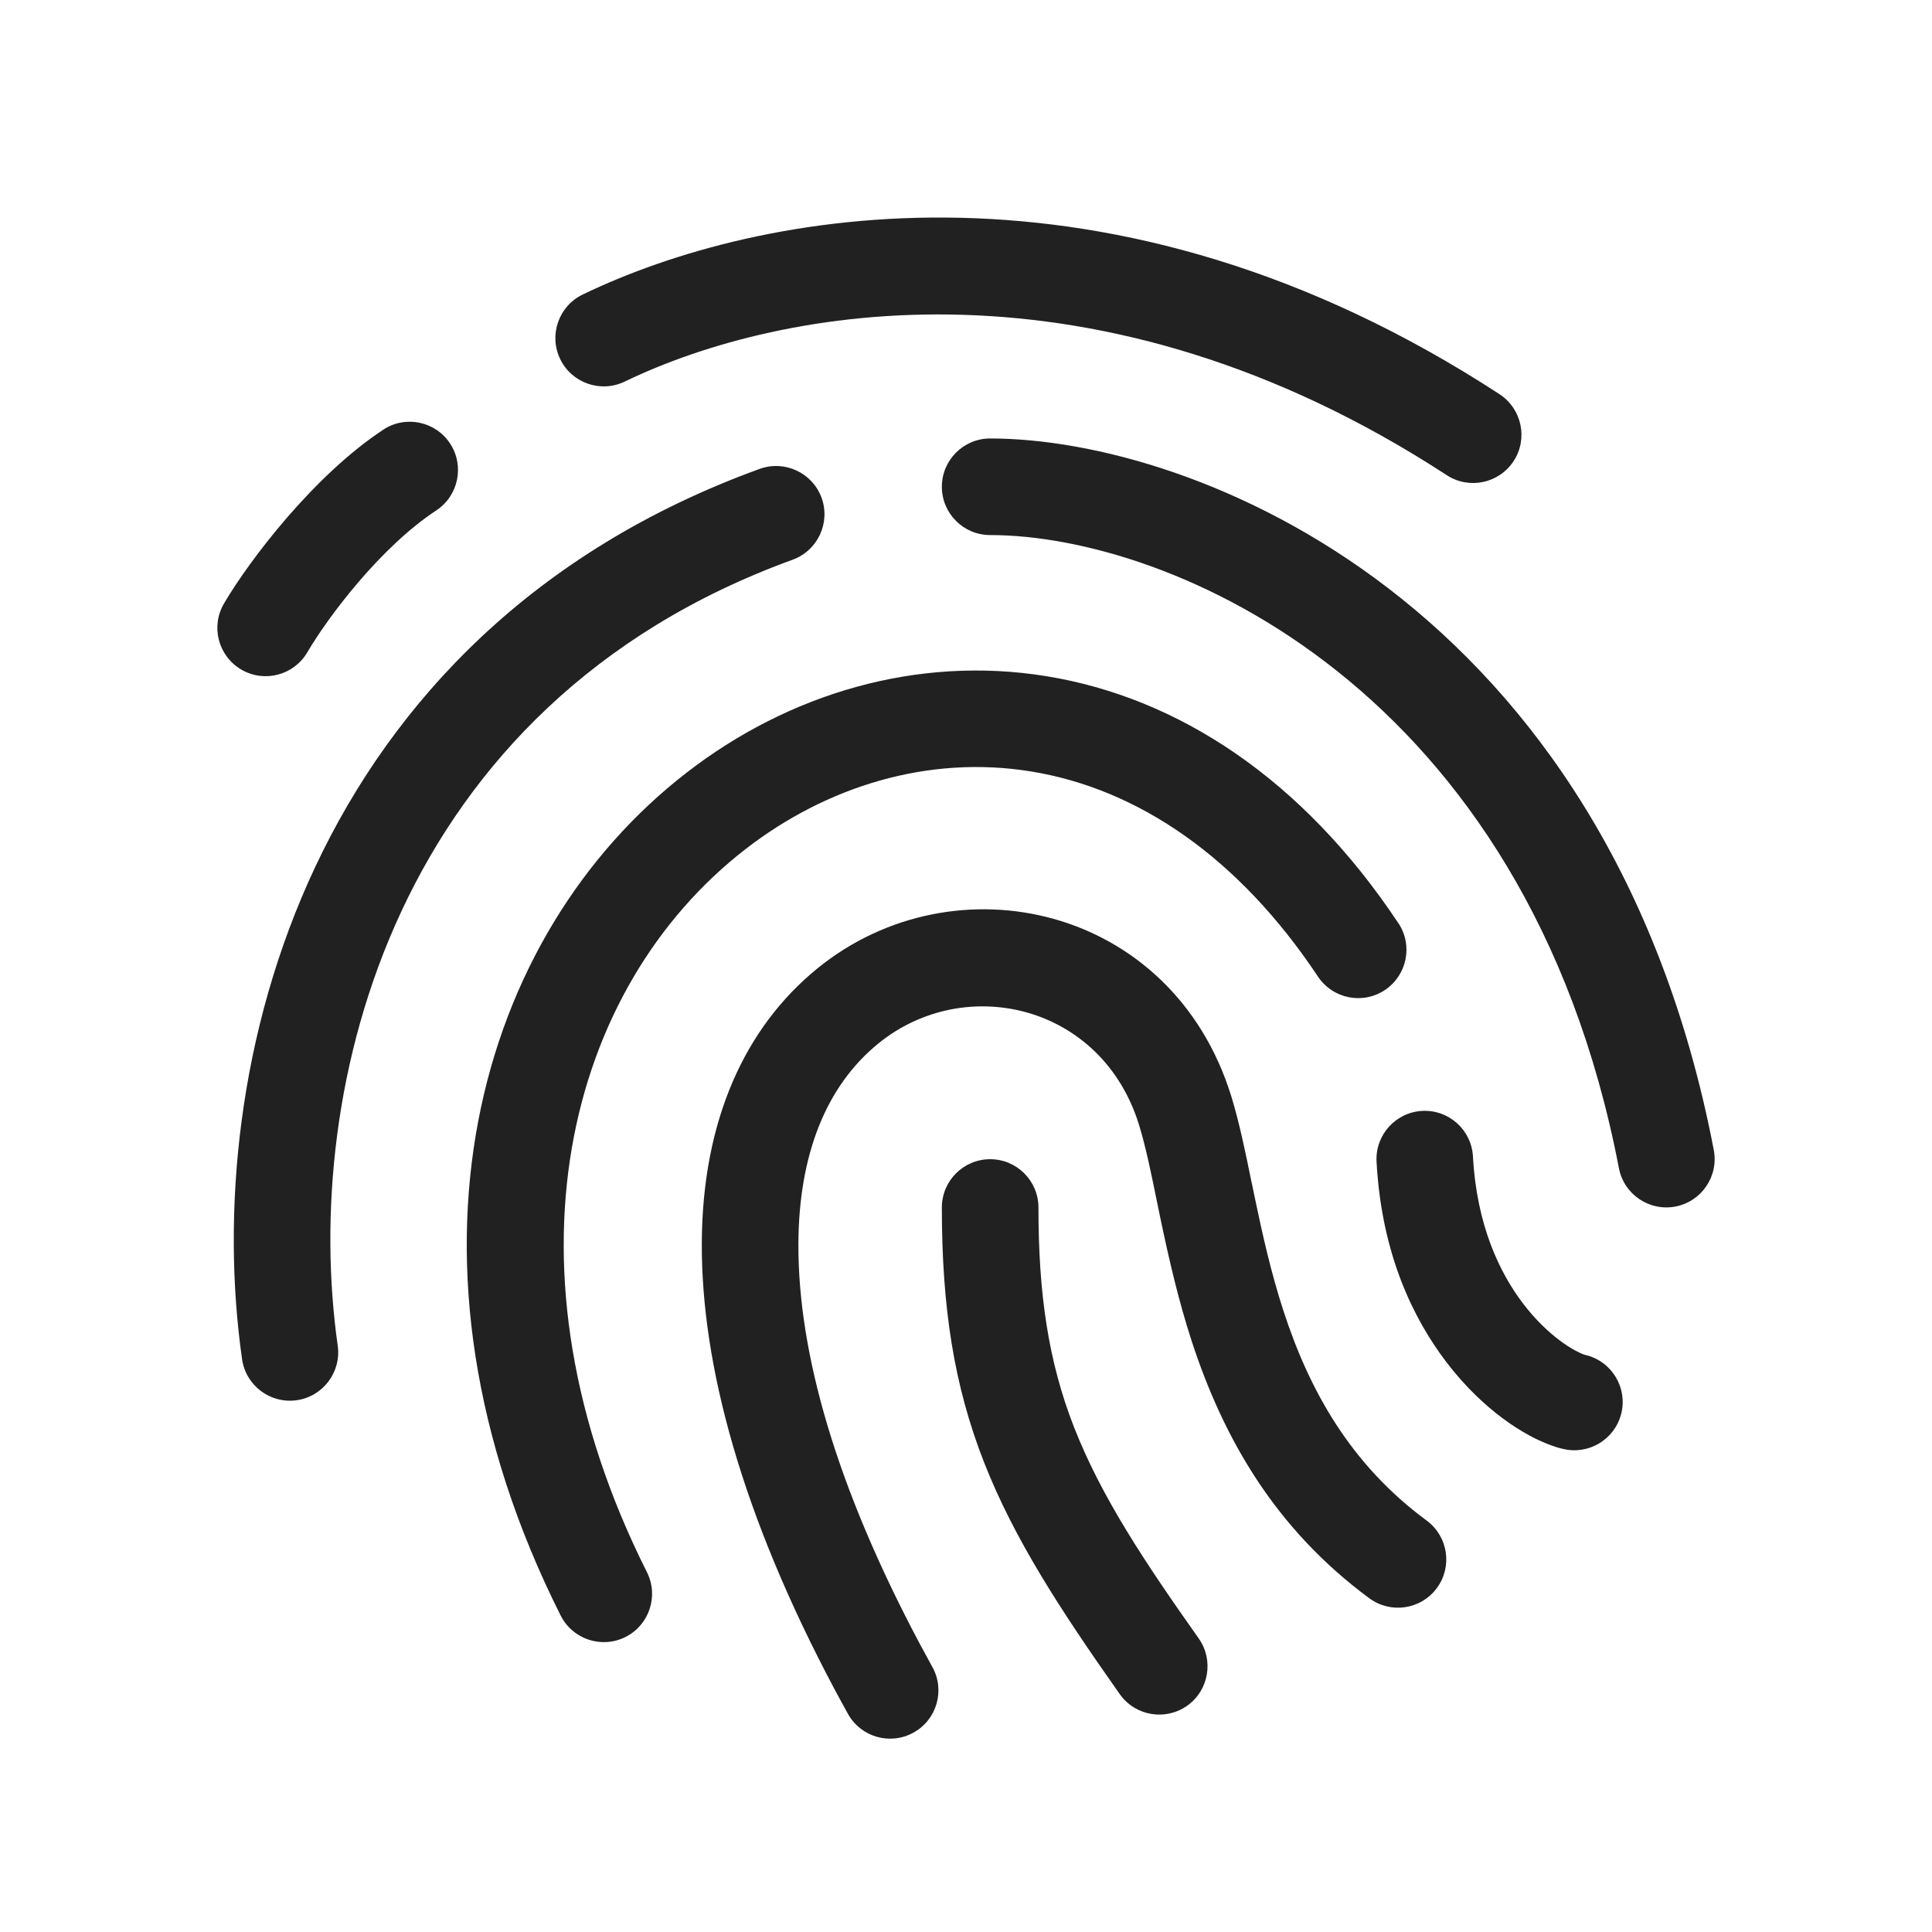 <svg width="20" height="20" viewBox="0 0 20 20" fill="none" xmlns="http://www.w3.org/2000/svg">
<path d="M15.523,4.081c0.231,0.151 0.297,0.461 0.146,0.692c-0.151,0.231 -0.461,0.297 -0.692,0.146c-3.606,-2.35 -6.885,-1.753 -8.51,-0.969c-0.248,0.12 -0.548,0.016 -0.668,-0.233c-0.12,-0.248 -0.016,-0.548 0.233,-0.668c1.811,-0.874 5.471,-1.588 9.49,1.031zM3.967,4.448c0.231,-0.152 0.541,-0.087 0.692,0.143c0.152,0.231 0.087,0.541 -0.143,0.693c-0.576,0.379 -1.117,1.098 -1.335,1.469c-0.14,0.238 -0.446,0.318 -0.684,0.178c-0.238,-0.14 -0.318,-0.446 -0.178,-0.684c0.268,-0.457 0.939,-1.333 1.648,-1.798zM17.741,11.905c0.052,0.271 -0.126,0.533 -0.397,0.585c-0.271,0.052 -0.533,-0.126 -0.585,-0.397c-0.959,-4.989 -4.656,-6.554 -6.509,-6.554c-0.276,0 -0.5,-0.224 -0.5,-0.5c0,-0.276 0.224,-0.5 0.5,-0.5c2.108,0 6.4,1.691 7.491,7.365zM7.864,4.854c0.259,-0.094 0.546,0.04 0.641,0.299c0.094,0.259 -0.04,0.546 -0.299,0.641c-4.136,1.502 -5.089,5.477 -4.71,8.135c0.039,0.273 -0.151,0.527 -0.424,0.566c-0.273,0.039 -0.527,-0.151 -0.566,-0.424c-0.431,-3.014 0.668,-7.513 5.358,-9.217zM14.476,9.556c0.153,0.23 0.09,0.54 -0.14,0.693c-0.23,0.153 -0.54,0.09 -0.693,-0.14c-0.816,-1.227 -1.855,-1.942 -2.97,-2.123c-1.065,-0.173 -2.117,0.155 -2.954,0.803c-1.852,1.434 -2.607,4.331 -1.022,7.486c0.124,0.247 0.024,0.547 -0.222,0.671c-0.247,0.124 -0.547,0.024 -0.671,-0.222c-1.851,-3.684 -0.86,-7.051 1.303,-8.725c1.055,-0.817 2.384,-1.217 3.726,-0.999c1.36,0.221 2.649,1.061 3.643,2.557zM16.419,14.028c0.268,0.067 0.431,0.339 0.364,0.606c-0.067,0.268 -0.339,0.431 -0.606,0.364c-0.006,-0.001 -0.08,-0.015 -0.214,-0.074c-0.034,-0.015 -0.08,-0.036 -0.136,-0.067c-0.075,-0.041 -0.171,-0.099 -0.28,-0.181c-0.173,-0.13 -0.377,-0.317 -0.573,-0.574c-0.332,-0.436 -0.671,-1.101 -0.724,-2.076c-0.015,-0.276 0.197,-0.511 0.472,-0.526c0.276,-0.015 0.511,0.197 0.526,0.472c0.039,0.714 0.277,1.205 0.52,1.524c0.129,0.169 0.263,0.294 0.378,0.38c0.061,0.046 0.116,0.08 0.158,0.103c0.025,0.013 0.045,0.023 0.06,0.03c0.034,0.015 0.053,0.019 0.054,0.019zM9.75,12.5c0,-0.276 0.224,-0.5 0.5,-0.5c0.276,0 0.5,0.224 0.5,0.5c0,0.888 0.1,1.588 0.368,2.273c0.282,0.72 0.724,1.386 1.291,2.188c0.159,0.225 0.105,0.538 -0.12,0.697c-0.226,0.159 -0.538,0.105 -0.697,-0.12c-0.62,-0.879 -1.096,-1.612 -1.405,-2.4c-0.312,-0.795 -0.437,-1.606 -0.437,-2.638zM12.958,12.245l0.032,0.155c0.081,0.387 0.169,0.781 0.298,1.175c0.264,0.809 0.685,1.579 1.481,2.166c0.222,0.164 0.269,0.477 0.105,0.699c-0.164,0.222 -0.477,0.269 -0.699,0.105c-0.981,-0.724 -1.512,-1.663 -1.838,-2.66c-0.14,-0.43 -0.238,-0.86 -0.326,-1.28l-0.033,-0.16c-0.056,-0.273 -0.113,-0.56 -0.187,-0.801c-0.385,-1.246 -1.801,-1.571 -2.697,-0.843c-0.546,0.443 -0.825,1.158 -0.829,2.074c-0.005,1.135 0.395,2.521 1.255,4.139c0.043,0.08 0.087,0.161 0.132,0.243c0.134,0.241 0.046,0.546 -0.196,0.679c-0.242,0.134 -0.546,0.046 -0.679,-0.196c-0.048,-0.086 -0.094,-0.172 -0.14,-0.257c-0.957,-1.8 -1.377,-3.35 -1.372,-4.613c0.005,-1.267 0.444,-2.233 1.198,-2.846c1.421,-1.154 3.671,-0.652 4.283,1.324c0.083,0.269 0.149,0.59 0.211,0.895z" fill="#212121"/>
</svg>
